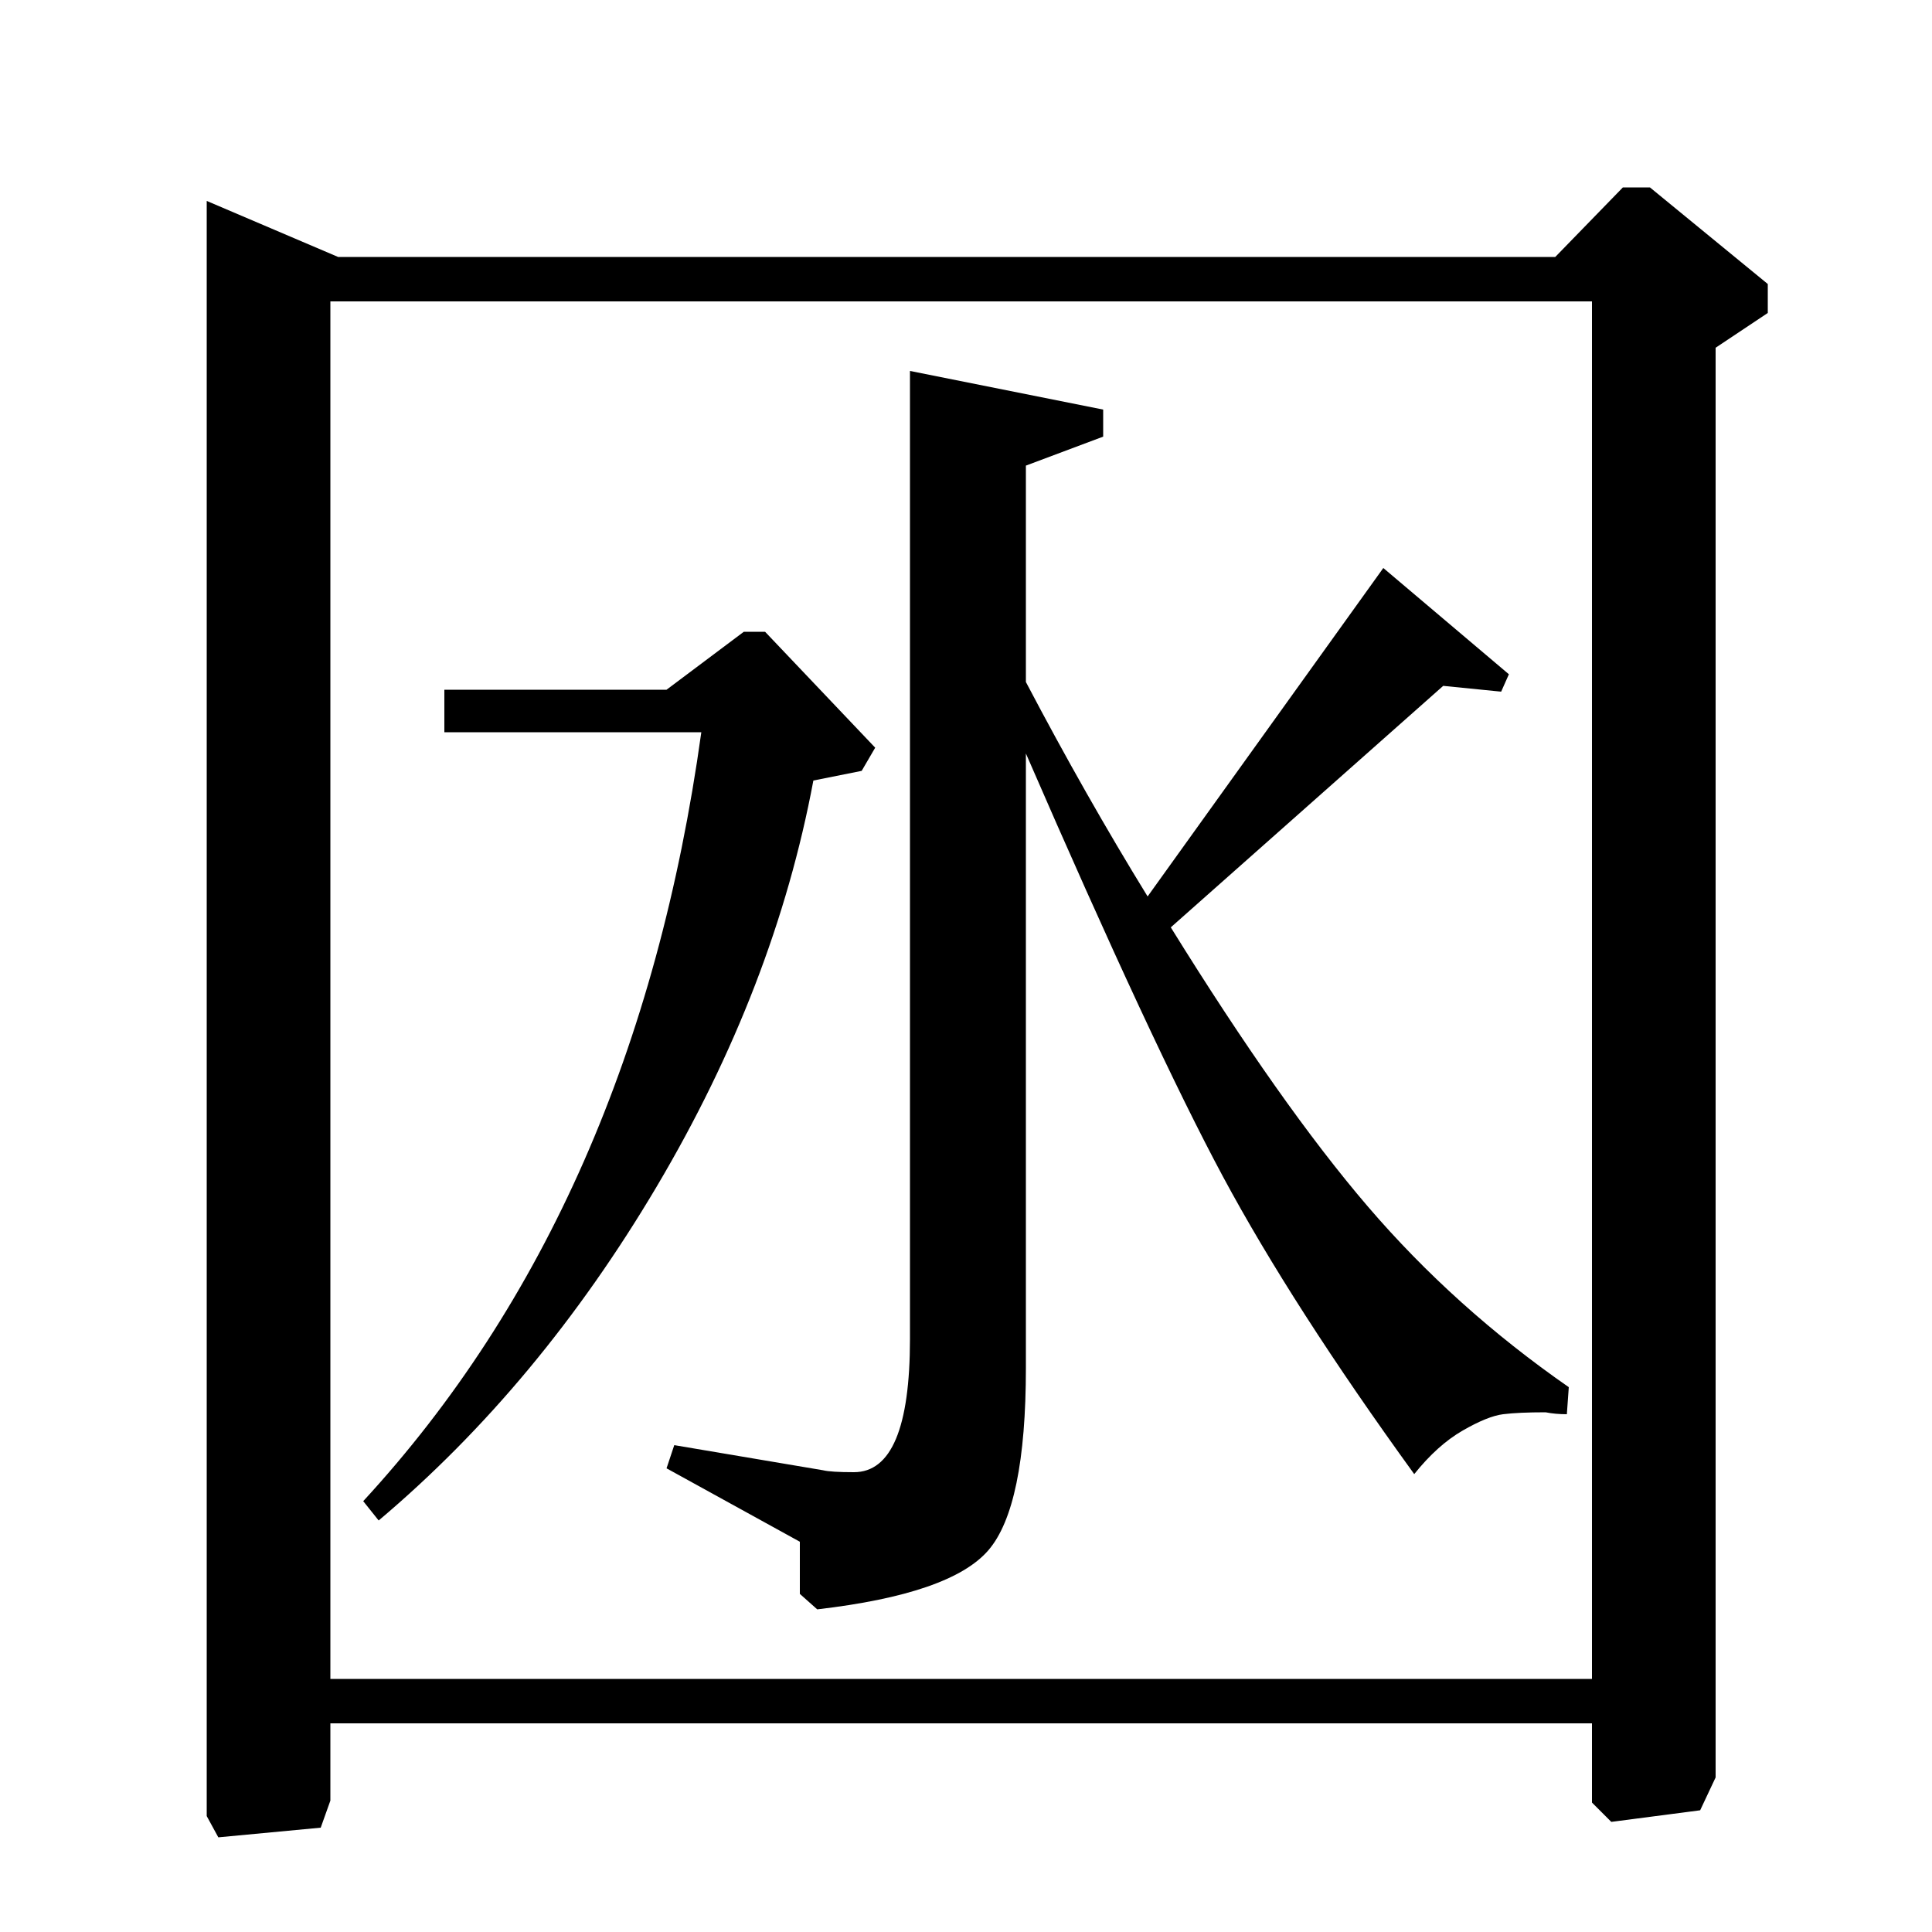 <?xml version="1.0" standalone="no"?>
<!DOCTYPE svg PUBLIC "-//W3C//DTD SVG 1.1//EN" "http://www.w3.org/Graphics/SVG/1.1/DTD/svg11.dtd" >
<svg xmlns="http://www.w3.org/2000/svg" xmlns:xlink="http://www.w3.org/1999/xlink" version="1.1" viewBox="0 -140 1000 1000">
  <g transform="matrix(1 0 0 -1 0 860)">
   <path fill="currentColor"
d="M385 673h11l57 -60l-7 -12l-25 -5q-20 -107 -81 -210t-144 -173l-8 10q141 153 175 398h-133v22h115zM471 808l100 -20v-14l-40 -15v-112q31 -59 63 -111l122 170l65 -55l-4 -9l-30 3l-141 -125q57 -92 102 -144.5t104 -93.5l-1 -14q-6 0 -11 1q-14 0 -22 -1t-21 -8.5
t-25 -22.5q-63 87 -99 154t-102 219v-318q0 -72 -19.5 -94.5t-88.5 -30.5l-9 8v27l-69 38l4 12l77 -13q4 -1 16 -1q29 0 29 69v501zM840 903h14l61 -50v-15l-27 -18v-740l-8 -17l-46 -6l-10 10v41h-653v-40l-5 -14l-53 -5l-6 11v836l68 -29h630zM171 844v-713h653v713h-653z
" />
  </g>

</svg>
